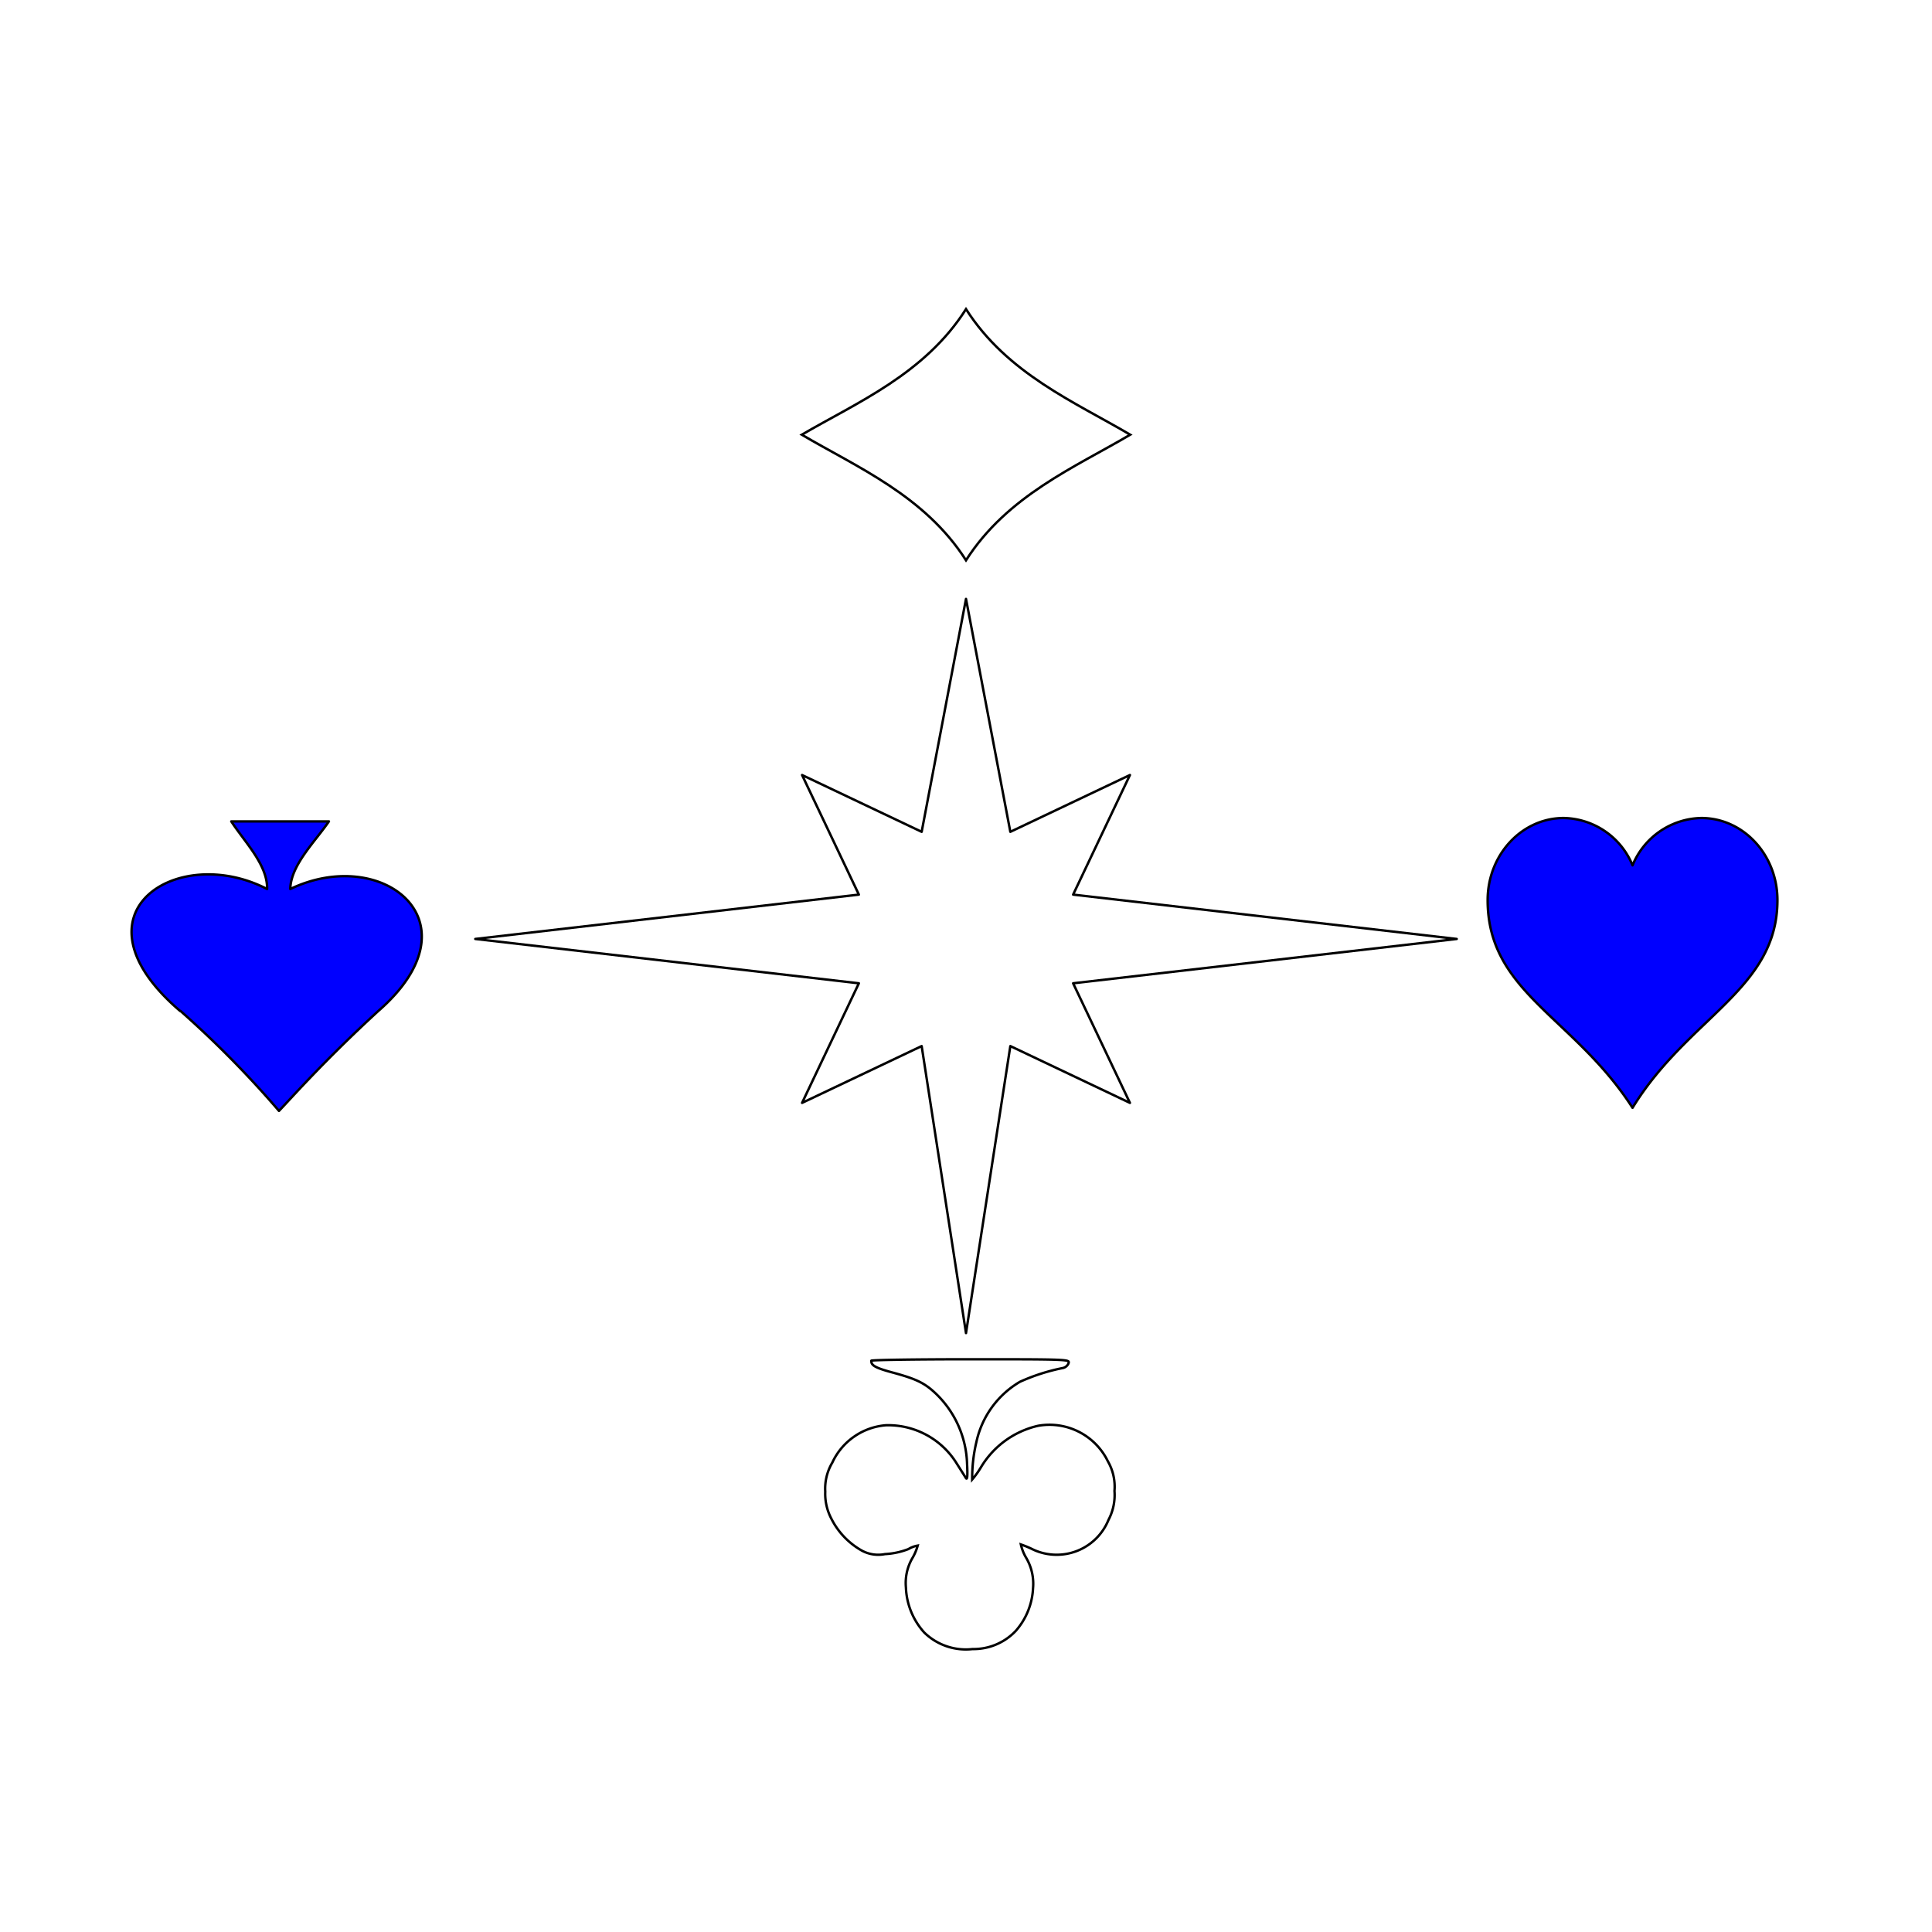 <svg id="Layer_1" data-name="Layer 1" xmlns="http://www.w3.org/2000/svg" viewBox="0 0 200 200"><defs><style>.cls-1,.cls-2,.cls-4{fill:none;}.cls-1,.cls-2,.cls-3,.cls-4{stroke:#000;stroke-width:0.25px;}.cls-2{stroke-miterlimit:10;}.cls-3{fill:blue;}.cls-3,.cls-4{stroke-linejoin:round;}</style></defs><title>Artboard 6</title><g id="layer1"><path id="path3200" class="cls-1" d="M83,45c5.7,3.36,12.73,6.31,17,13,4.27-6.69,11.3-9.64,17-13-5.7-3.36-12.73-6.31-17-13C95.73,38.72,88.7,41.67,83,45Z"/></g><g id="layer1-2" data-name="layer1"><path id="path5891" class="cls-2" d="M90.2,140.92c0,.44.49.7,2.15,1.15,2.48.67,3.34,1.08,4.49,2.16a10.49,10.49,0,0,1,3.27,7.31c.08,1.49,0,1.71-.16,1.4l-1-1.58a8.35,8.35,0,0,0-7.23-3.82,6.7,6.7,0,0,0-5.56,3.87,5.26,5.26,0,0,0-.73,3,5.51,5.51,0,0,0,.63,2.8,7.81,7.81,0,0,0,3.09,3.27,3.55,3.55,0,0,0,2.46.4,7.84,7.84,0,0,0,2.43-.52A2.77,2.77,0,0,1,95,160a5.32,5.32,0,0,1-.57,1.33,5.14,5.14,0,0,0-.65,3,7.36,7.36,0,0,0,1.9,4.67,6.16,6.16,0,0,0,5,1.71,6,6,0,0,0,4.47-1.88,7.21,7.21,0,0,0,1.79-4.42,5.28,5.28,0,0,0-.69-3.11,4.66,4.66,0,0,1-.57-1.42,10.53,10.53,0,0,1,1.29.54,5.79,5.79,0,0,0,7.78-3.08,5.53,5.53,0,0,0,.62-3,5.25,5.25,0,0,0-.68-3.06,6.72,6.72,0,0,0-7.24-3.68,9.3,9.3,0,0,0-5.89,4.27,9.1,9.1,0,0,1-.92,1.29,16.15,16.15,0,0,1,.44-3.9,9.58,9.58,0,0,1,4.51-6.22,20.46,20.46,0,0,1,4.42-1.42.81.81,0,0,0,.61-.51c.11-.39,0-.4-10.16-.4-5.65,0-10.26.07-10.26.15Z"/></g><g id="layer1-3" data-name="layer1"><path id="path2076" class="cls-3" d="M18.65,104.66c-11.82-10.1-.32-17.45,9-12.63.06-2.49-2.28-4.81-3.71-7H34.05c-1.48,2.16-3.95,4.53-4,7,9.55-4.58,19.69,3.41,9.11,12.63-5.52,5.06-9,9-10.28,10.34a105.33,105.33,0,0,0-10.19-10.34Z"/></g><path class="cls-3" d="M161.88,84.68c-4.35,0-7.88,3.81-7.88,8.5,0,9.55,8.92,12.06,15,21.5,5.75-9.39,15-12.25,15-21.5,0-4.69-3.53-8.5-7.88-8.5a7.86,7.86,0,0,0-7.12,4.9,7.86,7.86,0,0,0-7.12-4.9Z"/><polygon class="cls-4" points="100 62 104.59 86.11 116.97 80.23 111.09 92.61 150.8 97.2 111.09 101.79 116.97 114.17 104.59 108.29 100 138 95.41 108.29 83.03 114.17 88.91 101.79 49.2 97.2 88.91 92.61 83.03 80.23 95.41 86.11 100 62"/></svg>